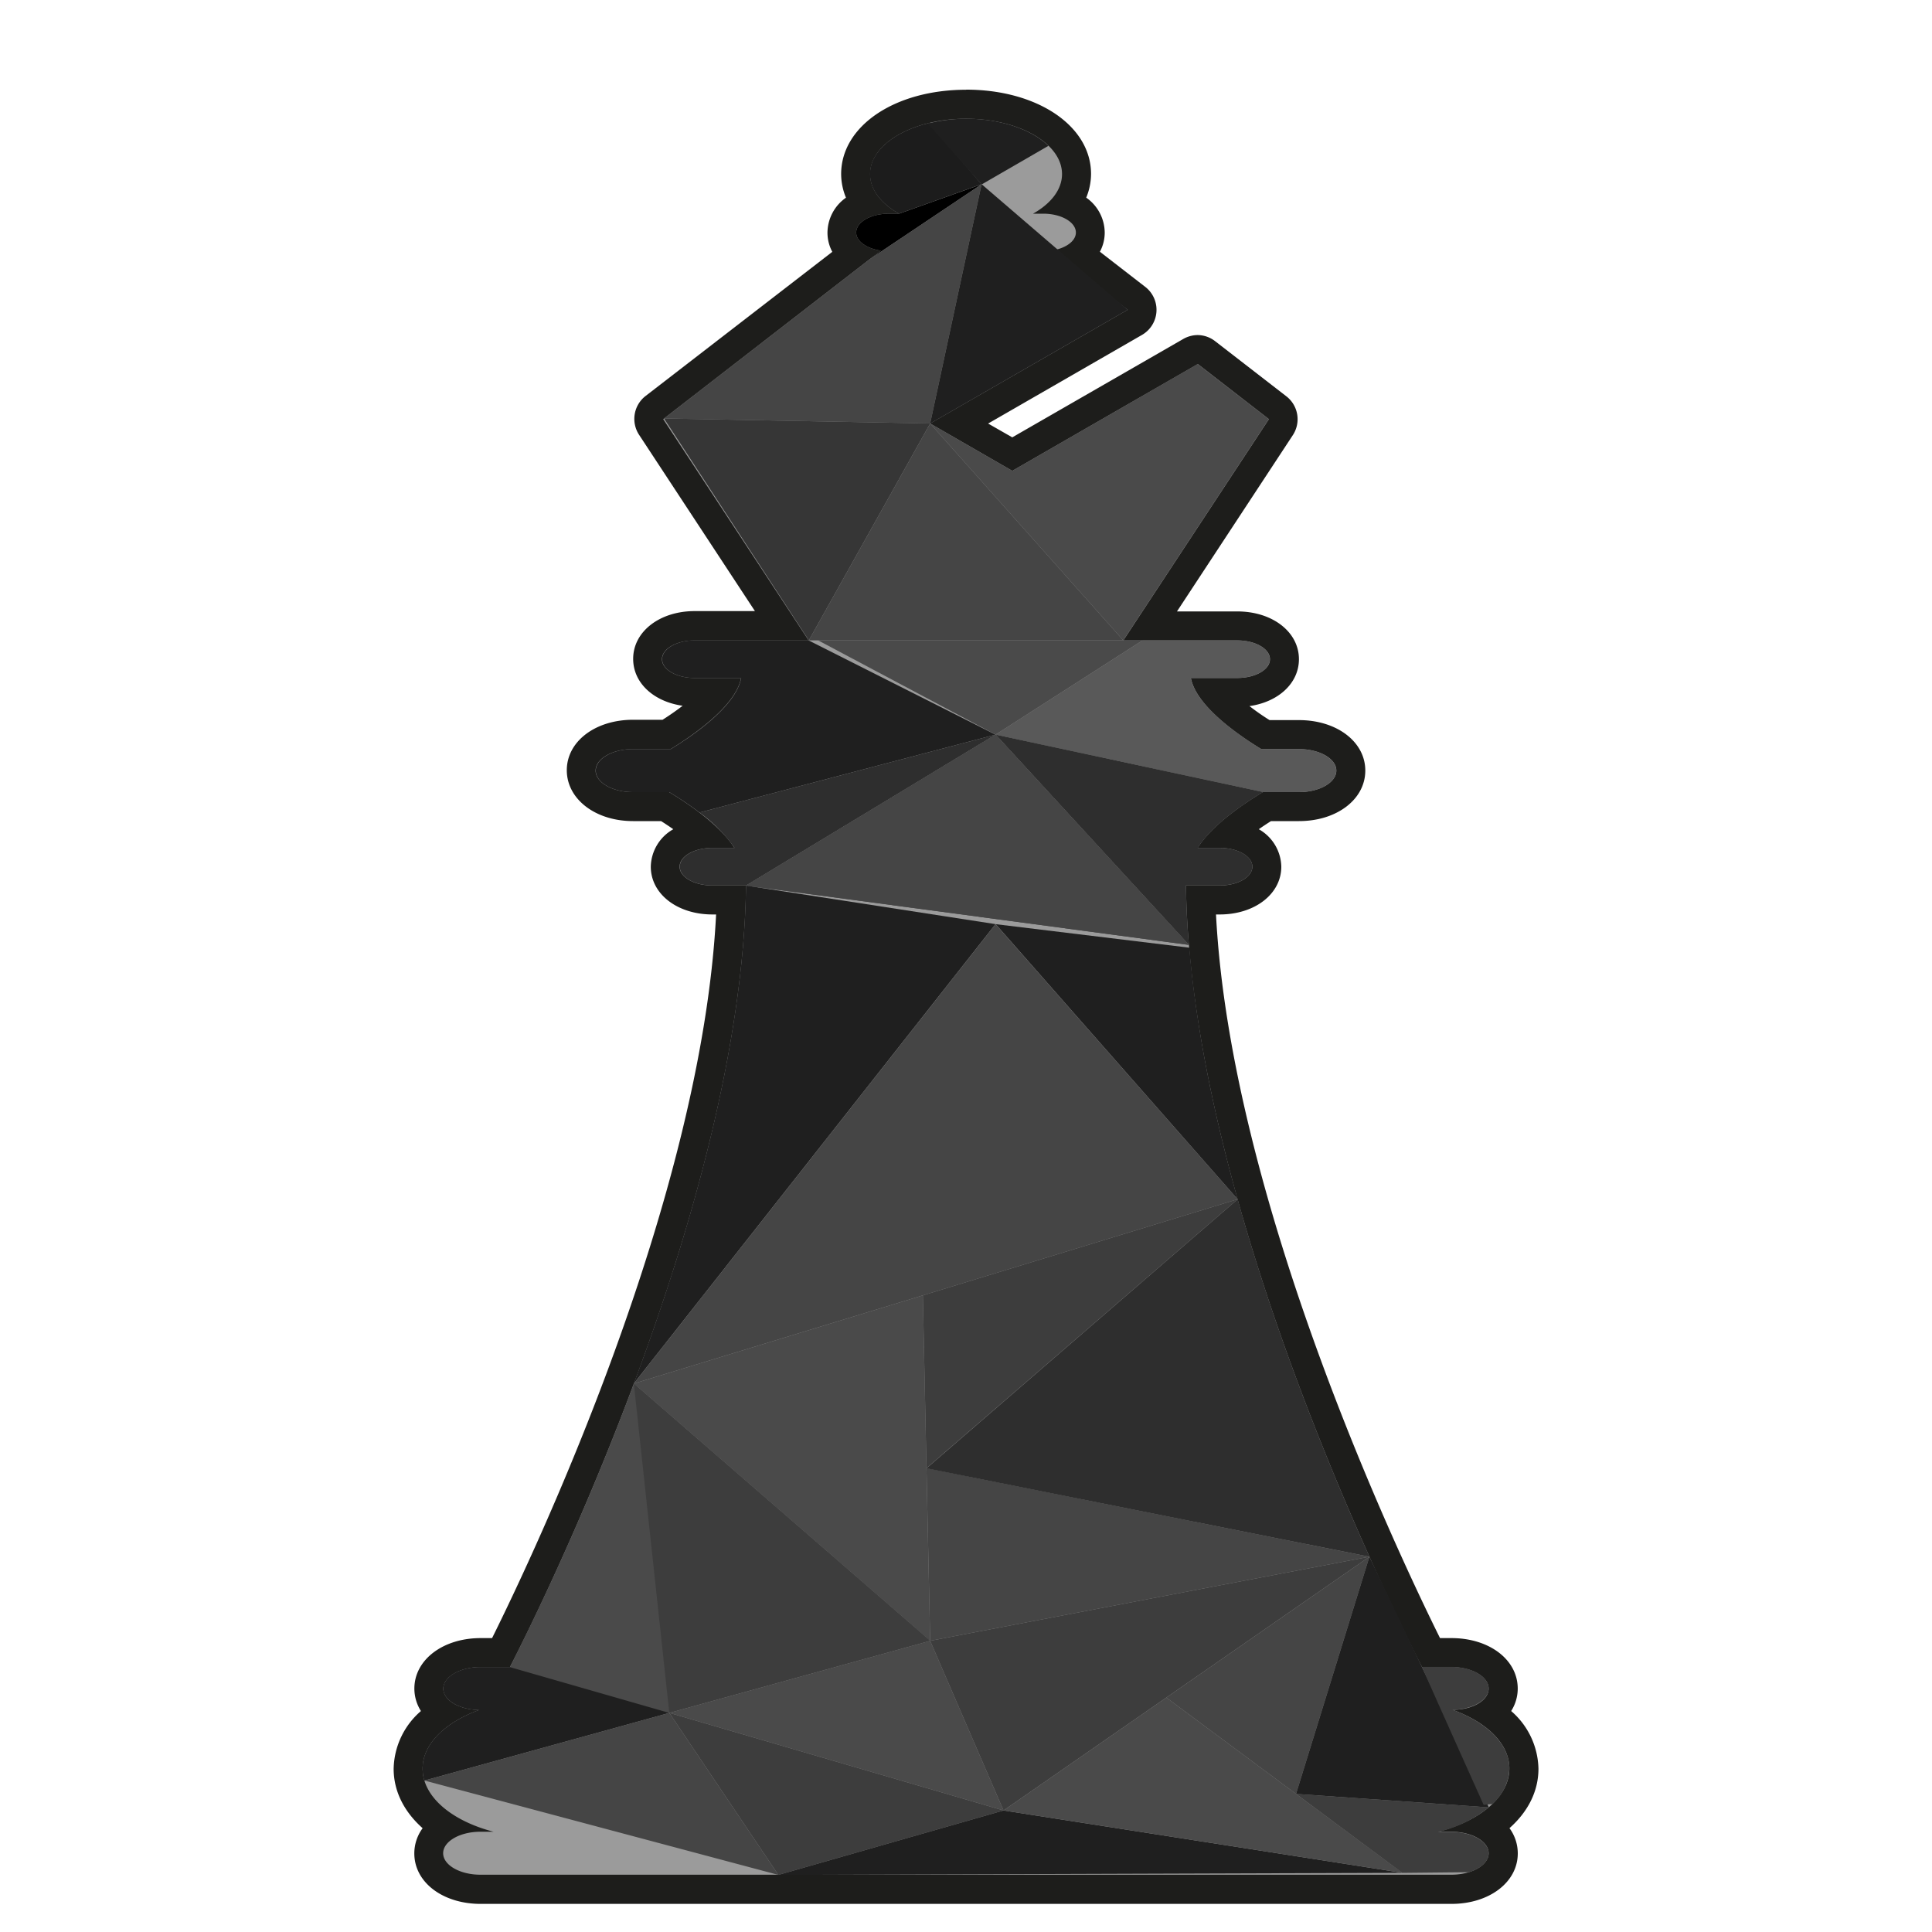 <svg xmlns="http://www.w3.org/2000/svg" xmlns:xlink="http://www.w3.org/1999/xlink" viewBox="0 0 400 400"><defs><style>.cls-1{fill:#454545;}.cls-2{fill:#9b9b9b;}.cls-3{fill:#1d1d1b;}.cls-4{fill:#292929;}.cls-5{fill:#1c1c1c;}.cls-6{fill:#1f1f1f;}.cls-7{fill:#363636;}.cls-8{fill:#4a4a4a;}.cls-9{fill:#595959;}.cls-10{fill:#2e2e2e;}.cls-11{clip-path:url(#clip-path);}.cls-12{fill:#3d3d3d;}</style><clipPath id="clip-path"><polygon class="cls-1" points="154.46 183.35 206.12 152.1 246.15 195.63 154.46 183.35"/></clipPath></defs><g id="Strokes"><path class="cls-2" d="M99.52,391.18c-6.11,0-10.73-3.2-10.73-7.45a6.58,6.58,0,0,1,3.33-5.49c-4.84-3.13-7.62-7.37-7.62-12,0-4.41,2.52-8.48,7-11.58a6.36,6.36,0,0,1-2.7-5c0-4.25,4.62-7.46,10.73-7.46h4.22c7.51-14.92,45.61-93.55,47.65-155.82H147.5c-5.57,0-9.76-3-9.76-6.89,0-3.45,3.23-6.16,7.79-6.77a57,57,0,0,0-7.8-5.67h-6.65c-6.12,0-10.73-3.21-10.73-7.46s4.61-7.45,10.73-7.45h7c4.85-3,8.54-6.07,10.63-8.72h-4.83c-5.56,0-9.75-3-9.75-6.89s4.19-6.89,9.75-6.89h18L134.81,88.43a3,3,0,0,1,.67-4l41-31.78a5.8,5.8,0,0,1-2.25-4.49c0-2.65,1.91-4.87,4.87-6a10.37,10.37,0,0,1-2-6.07c0-8.11,10-14.46,22.88-14.46S222.88,27.93,222.88,36a10.37,10.37,0,0,1-2,6.07c3,1.16,4.87,3.37,4.87,6a5.8,5.8,0,0,1-2.25,4.49l11.81,9.15a3,3,0,0,1-.34,5l-36.37,21,11,6.33,36.89-21.25a3,3,0,0,1,3.34.23l14.72,11.4a3,3,0,0,1,.67,4l-27.09,41.16h18c5.56,0,9.76,3,9.76,6.89s-4.2,6.89-9.76,6.89h-4.82c2.09,2.65,5.78,5.7,10.63,8.72h7c6.12,0,10.73,3.2,10.73,7.45S275,167,268.92,167h-6.65a57.26,57.26,0,0,0-7.8,5.67c4.55.61,7.79,3.32,7.79,6.77,0,3.93-4.19,6.89-9.75,6.89h-3.9c2,61.55,38.25,137.2,47.65,155.82h4.22c6.12,0,10.73,3.21,10.73,7.46a6.36,6.36,0,0,1-2.7,5c4.47,3.1,7,7.17,7,11.58,0,4.67-2.78,8.91-7.62,12a6.58,6.58,0,0,1,3.33,5.49c0,4.25-4.61,7.45-10.73,7.45Z"/><path class="cls-3" d="M200,24.58c11,0,19.88,5.13,19.88,11.46,0,3.22-2.31,6.12-6,8.2H216c3.72,0,6.75,1.75,6.75,3.9,0,1.81-2.17,3.32-5.1,3.75l15.83,12.25L192.58,87.68l17,9.8L248,75.37l14.72,11.41-30.14,45.81h23.6c3.74,0,6.76,1.74,6.76,3.89s-3,3.89-6.76,3.89h-9.62c1.09,5.77,9.71,11.76,14.58,14.72h7.81c4.27,0,7.73,2,7.73,4.45s-3.46,4.46-7.73,4.46h-7.49c-3.89,2.33-10.52,6.8-13.5,11.55h4.58c3.72,0,6.75,1.74,6.75,3.89s-3,3.89-6.75,3.89h-7c.89,65.37,42.21,148.77,48.88,161.82h6.06c4.27,0,7.73,2,7.73,4.46S304.9,354,300.75,354c7.05,2.54,11.75,7,11.75,12.16,0,5.83-6.05,10.83-14.72,13.08h2.7c4.27,0,7.73,2,7.73,4.45s-3.46,4.45-7.73,4.45h-201c-4.27,0-7.73-2-7.73-4.45s3.46-4.45,7.73-4.45h2.7C93.55,377,87.5,372,87.5,366.2c0-5.14,4.7-9.62,11.74-12.16-4.13-.09-7.45-2-7.45-4.43s3.46-4.46,7.73-4.46h6.06c6.68-13,48-96.45,48.88-161.82h-7c-3.74,0-6.76-1.74-6.76-3.89s3-3.89,6.76-3.89h4.58c-3-4.75-9.63-9.22-13.51-11.55h-7.5c-4.26,0-7.72-2-7.72-4.46s3.46-4.45,7.72-4.45h7.82c4.87-3,13.49-9,14.58-14.72h-9.63c-3.73,0-6.75-1.74-6.75-3.89s3-3.89,6.75-3.89h23.62L137.31,86.78l45.05-34.89c-2.93-.43-5.1-1.94-5.1-3.75,0-2.15,3-3.9,6.75-3.9h2.14c-3.72-2.08-6-5-6-8.2,0-6.33,8.9-11.46,19.88-11.46m0-6c-14.76,0-25.88,7.51-25.88,17.46a12.85,12.85,0,0,0,1,4.89,8.92,8.92,0,0,0-3.83,7.21,8.33,8.33,0,0,0,1,4L133.64,82a6,6,0,0,0-1.34,8l24,36.52H143.84c-7.27,0-12.75,4.25-12.75,9.89,0,5,4.26,8.86,10.24,9.71q-1.76,1.37-4.15,2.9h-6.11c-7.82,0-13.72,4.49-13.72,10.45S123.25,170,131.07,170h5.8c.88.55,1.72,1.12,2.53,1.68a9.12,9.12,0,0,0-4.66,7.76c0,5.64,5.48,9.89,12.76,9.89h.76c-3,59.11-37.47,131.89-46.38,149.82H99.52c-7.82,0-13.73,4.5-13.73,10.46a8.68,8.68,0,0,0,1.36,4.64A16.21,16.21,0,0,0,81.5,366.2c0,4.65,2.16,8.9,6,12.31a8.78,8.78,0,0,0-1.72,5.22c0,6,5.91,10.45,13.73,10.45h201c7.83,0,13.73-4.49,13.73-10.45a8.83,8.83,0,0,0-1.72-5.23c3.85-3.41,6-7.66,6-12.3a16.21,16.21,0,0,0-5.65-11.95,8.65,8.65,0,0,0,1.36-4.64c0-6-5.9-10.46-13.73-10.46h-2.36c-8.91-17.95-43.34-90.81-46.38-149.82h.77c7.27,0,12.75-4.25,12.75-9.89a9.12,9.12,0,0,0-4.66-7.76c.8-.56,1.65-1.13,2.53-1.68h5.79c7.83,0,13.73-4.5,13.73-10.46s-5.9-10.45-13.73-10.45h-6.09c-1.61-1-3-2-4.16-2.9,6-.85,10.24-4.75,10.24-9.71,0-5.64-5.48-9.89-12.76-9.89H243.68l24-36.52a6,6,0,0,0-1.33-8l-14.73-11.4A6,6,0,0,0,248,69.37a6.1,6.1,0,0,0-3,.8L209.58,90.55l-5-2.86,31.86-18.35a6,6,0,0,0,.68-9.94l-9.4-7.28a8.33,8.33,0,0,0,1-4,8.92,8.92,0,0,0-3.83-7.2,12.9,12.9,0,0,0,1-4.9c0-9.95-11.12-17.46-25.88-17.46Z"/></g><g id="Layer_5" data-name="Layer 5"><path class="cls-4" d="M188.58,26.66c-.78.33-1.53.68-2.22,1.05A20.74,20.74,0,0,1,188.58,26.66Z"/><path class="cls-4" d="M191.07,25.81c-.87.25-1.69.54-2.49.85A22,22,0,0,1,191.07,25.81Z"/><path d="M180.06,53.67l2.3-1.78c-2.93-.43-5.1-1.94-5.1-3.75,0-2.16,3-3.9,6.75-3.9h2.13l17.09-6.09Z"/><path class="cls-5" d="M192.4,25.45c-7.21,1.72-12.28,5.81-12.28,10.59,0,3.22,2.31,6.12,6,8.2l17.08-6.1Z"/><path class="cls-6" d="M200,24.58a32.62,32.62,0,0,0-7.92,1l11.15,12.61,13.84-8C213.6,26.83,207.26,24.58,200,24.58Z"/><polygon class="cls-1" points="192.58 87.68 203.23 38.14 180.06 53.67 137.48 86.64 192.58 87.68"/><polygon class="cls-1" points="155.51 72.68 137.49 86.64 137.48 86.64 155.51 72.68"/><polygon class="cls-6" points="203.23 38.14 233.47 64.14 192.58 87.68 203.23 38.14"/><polygon class="cls-7" points="137.48 86.64 192.58 87.68 167.46 132.58 137.48 86.64"/><polygon class="cls-8" points="247.96 75.37 209.58 97.48 192.58 87.68 192.58 87.68 232.56 132.58 262.69 86.78 247.96 75.37"/><polygon class="cls-1" points="167.46 132.58 232.56 132.58 192.58 87.68 167.46 132.58"/><path class="cls-6" d="M131.08,164h7.48a69.15,69.15,0,0,1,6.27,4.22l61.28-16.12L167.4,132.58H143.85c-3.73,0-6.76,1.75-6.76,3.9s3,3.89,6.76,3.89h9.61c-1.08,5.77-9.7,11.76-14.57,14.72h-7.81c-4.27,0-7.73,2-7.73,4.46S126.81,164,131.08,164Z"/><polygon class="cls-8" points="232.56 132.58 169.38 132.58 206.12 152.1 236.56 132.58 232.56 132.58"/><path class="cls-9" d="M261.53,164h7.39c4.27,0,7.74-2,7.74-4.45s-3.47-4.46-7.74-4.46h-7.81c-4.87-3-13.49-9-14.58-14.72h9.62c3.74,0,6.76-1.74,6.76-3.89s-3-3.9-6.76-3.9H236.56L206.11,152.1Z"/><path class="cls-10" d="M206.11,152.1l-61.28,16.12h0a30.67,30.67,0,0,1,7.25,7.33H147.5c-3.74,0-6.76,1.74-6.76,3.89s3,3.88,6.76,3.88h7v0Z"/><path class="cls-10" d="M246.15,195.63q-.53-6.24-.61-12.31h7c3.73,0,6.75-1.73,6.75-3.88s-3-3.89-6.75-3.89h-4.57c3-4.75,9.6-9.22,13.5-11.55h.09l-55.42-11.9Z"/><polygon class="cls-1" points="154.46 183.35 206.12 152.1 246.15 195.63 154.46 183.35"/><g class="cls-11"><path class="cls-1" d="M308.21,383.72c0,2.47-3.46,4.46-7.74,4.46H99.53c-4.28,0-7.73-2-7.73-4.46s3.45-4.44,7.73-4.44h2.68C93.55,377,87.5,372,87.5,366.2c0-5.14,4.7-9.62,11.74-12.16-4.13-.09-7.44-2-7.44-4.43s3.45-4.46,7.73-4.46h6c6.68-13.06,48-96.45,48.88-161.83h-7c-3.74,0-6.76-1.73-6.76-3.88s3-3.89,6.76-3.89h4.58c-3-4.75-9.62-9.22-13.52-11.55h-7.48c-4.27,0-7.73-2-7.73-4.45s3.46-4.46,7.73-4.46h7.81c4.87-3,13.49-9,14.57-14.72h-9.61c-3.73,0-6.76-1.74-6.76-3.89s3-3.9,6.76-3.9h23.61l-30.14-45.8.17-.14,55.09,1,17,9.8L248,75.37l14.73,11.41-30.13,45.8h23.59c3.74,0,6.76,1.75,6.76,3.9s-3,3.89-6.76,3.89h-9.62c1.09,5.77,9.71,11.76,14.58,14.72h7.81c4.27,0,7.74,2,7.74,4.46s-3.47,4.45-7.74,4.45h-7.48c-3.9,2.33-10.53,6.8-13.5,11.55h4.57c3.73,0,6.75,1.74,6.75,3.89s-3,3.88-6.75,3.88h-7c.89,65.38,42.21,148.77,48.88,161.83h6.05c4.28,0,7.74,2,7.74,4.46s-3.32,4.34-7.45,4.43c7.05,2.54,11.74,7,11.74,12.16,0,5.83-6.05,10.84-14.72,13.08h2.69C304.75,379.28,308.21,381.27,308.21,383.72Z"/></g><path class="cls-6" d="M154.46,183.35h0c-.47,33.61-11.61,72-23.23,103.09l74.88-95.11Z"/><path class="cls-6" d="M256.24,248.29c-4.82-17.19-8.57-35-10-52.08l-40.09-4.87Z"/><polygon class="cls-1" points="256.24 248.29 191.07 268.19 131.23 286.45 206.12 191.34 256.24 248.29"/><polygon class="cls-8" points="192.58 339.71 191.82 303.96 191.07 268.19 131.23 286.45 192.58 339.71"/><polygon class="cls-12" points="256.24 248.29 191.82 303.96 191.07 268.19 256.24 248.29"/><polygon class="cls-1" points="192.58 339.71 283.52 322.3 191.82 303.96 192.58 339.71"/><path class="cls-10" d="M283.53,322.3c-8.29-18.44-19.27-45.32-27.29-74h0L191.82,304Z"/><path class="cls-8" d="M131.23,286.45a588.17,588.17,0,0,1-25.65,58.7H99.52c-4.27,0-7.73,2-7.73,4.46S95.11,354,99.24,354c-7,2.54-11.74,7-11.74,12.16a8.74,8.74,0,0,0,.37,2.44l104.71-28.93Z"/><path class="cls-6" d="M91.79,349.61c0,2.4,3.32,4.34,7.45,4.43-7,2.54-11.74,7-11.74,12.16a8.74,8.74,0,0,0,.37,2.44l50.7-14h0l-33-9.48H99.52C95.25,345.15,91.79,347.15,91.79,349.61Z"/><polygon class="cls-12" points="138.57 354.63 131.23 286.45 192.58 339.71 138.57 354.63"/><polygon class="cls-1" points="138.57 354.63 87.87 368.64 161.15 388.18 138.57 354.63"/><polygon class="cls-8" points="192.58 339.71 207.77 374.84 138.57 354.63 192.58 339.71"/><polygon class="cls-12" points="283.52 322.3 207.77 374.84 192.58 339.71 283.52 322.3"/><polygon class="cls-12" points="161.15 388.18 207.77 374.84 138.57 354.63 161.15 388.18"/><polygon class="cls-6" points="290.35 387.75 207.77 374.84 161.15 388.18 290.35 387.75"/><polygon class="cls-8" points="207.77 374.84 241.47 351.47 290.35 387.75 207.77 374.84"/><path class="cls-12" d="M308.21,383.73c0-2.46-3.46-4.45-7.73-4.45h-2.7a26.48,26.48,0,0,0,10.47-5.08l-39.92-2.79,22,16.35,13.81-.14C306.56,386.86,308.21,385.41,308.21,383.73Z"/><polygon class="cls-1" points="283.52 322.3 268.33 371.41 241.47 351.47 283.52 322.3"/><polygon class="cls-6" points="308.25 374.2 293.39 343.01 283.52 322.3 268.33 371.41 308.25 374.2"/><path class="cls-12" d="M300.75,354c4.15-.09,7.46-2,7.46-4.43s-3.46-4.46-7.73-4.46h-6.06c-.68-1.32,12.75,28.57,12.75,28.57l1.81-.18a10.25,10.25,0,0,0,3.52-7.34C312.5,361.06,307.8,356.58,300.75,354Z"/></g></svg>